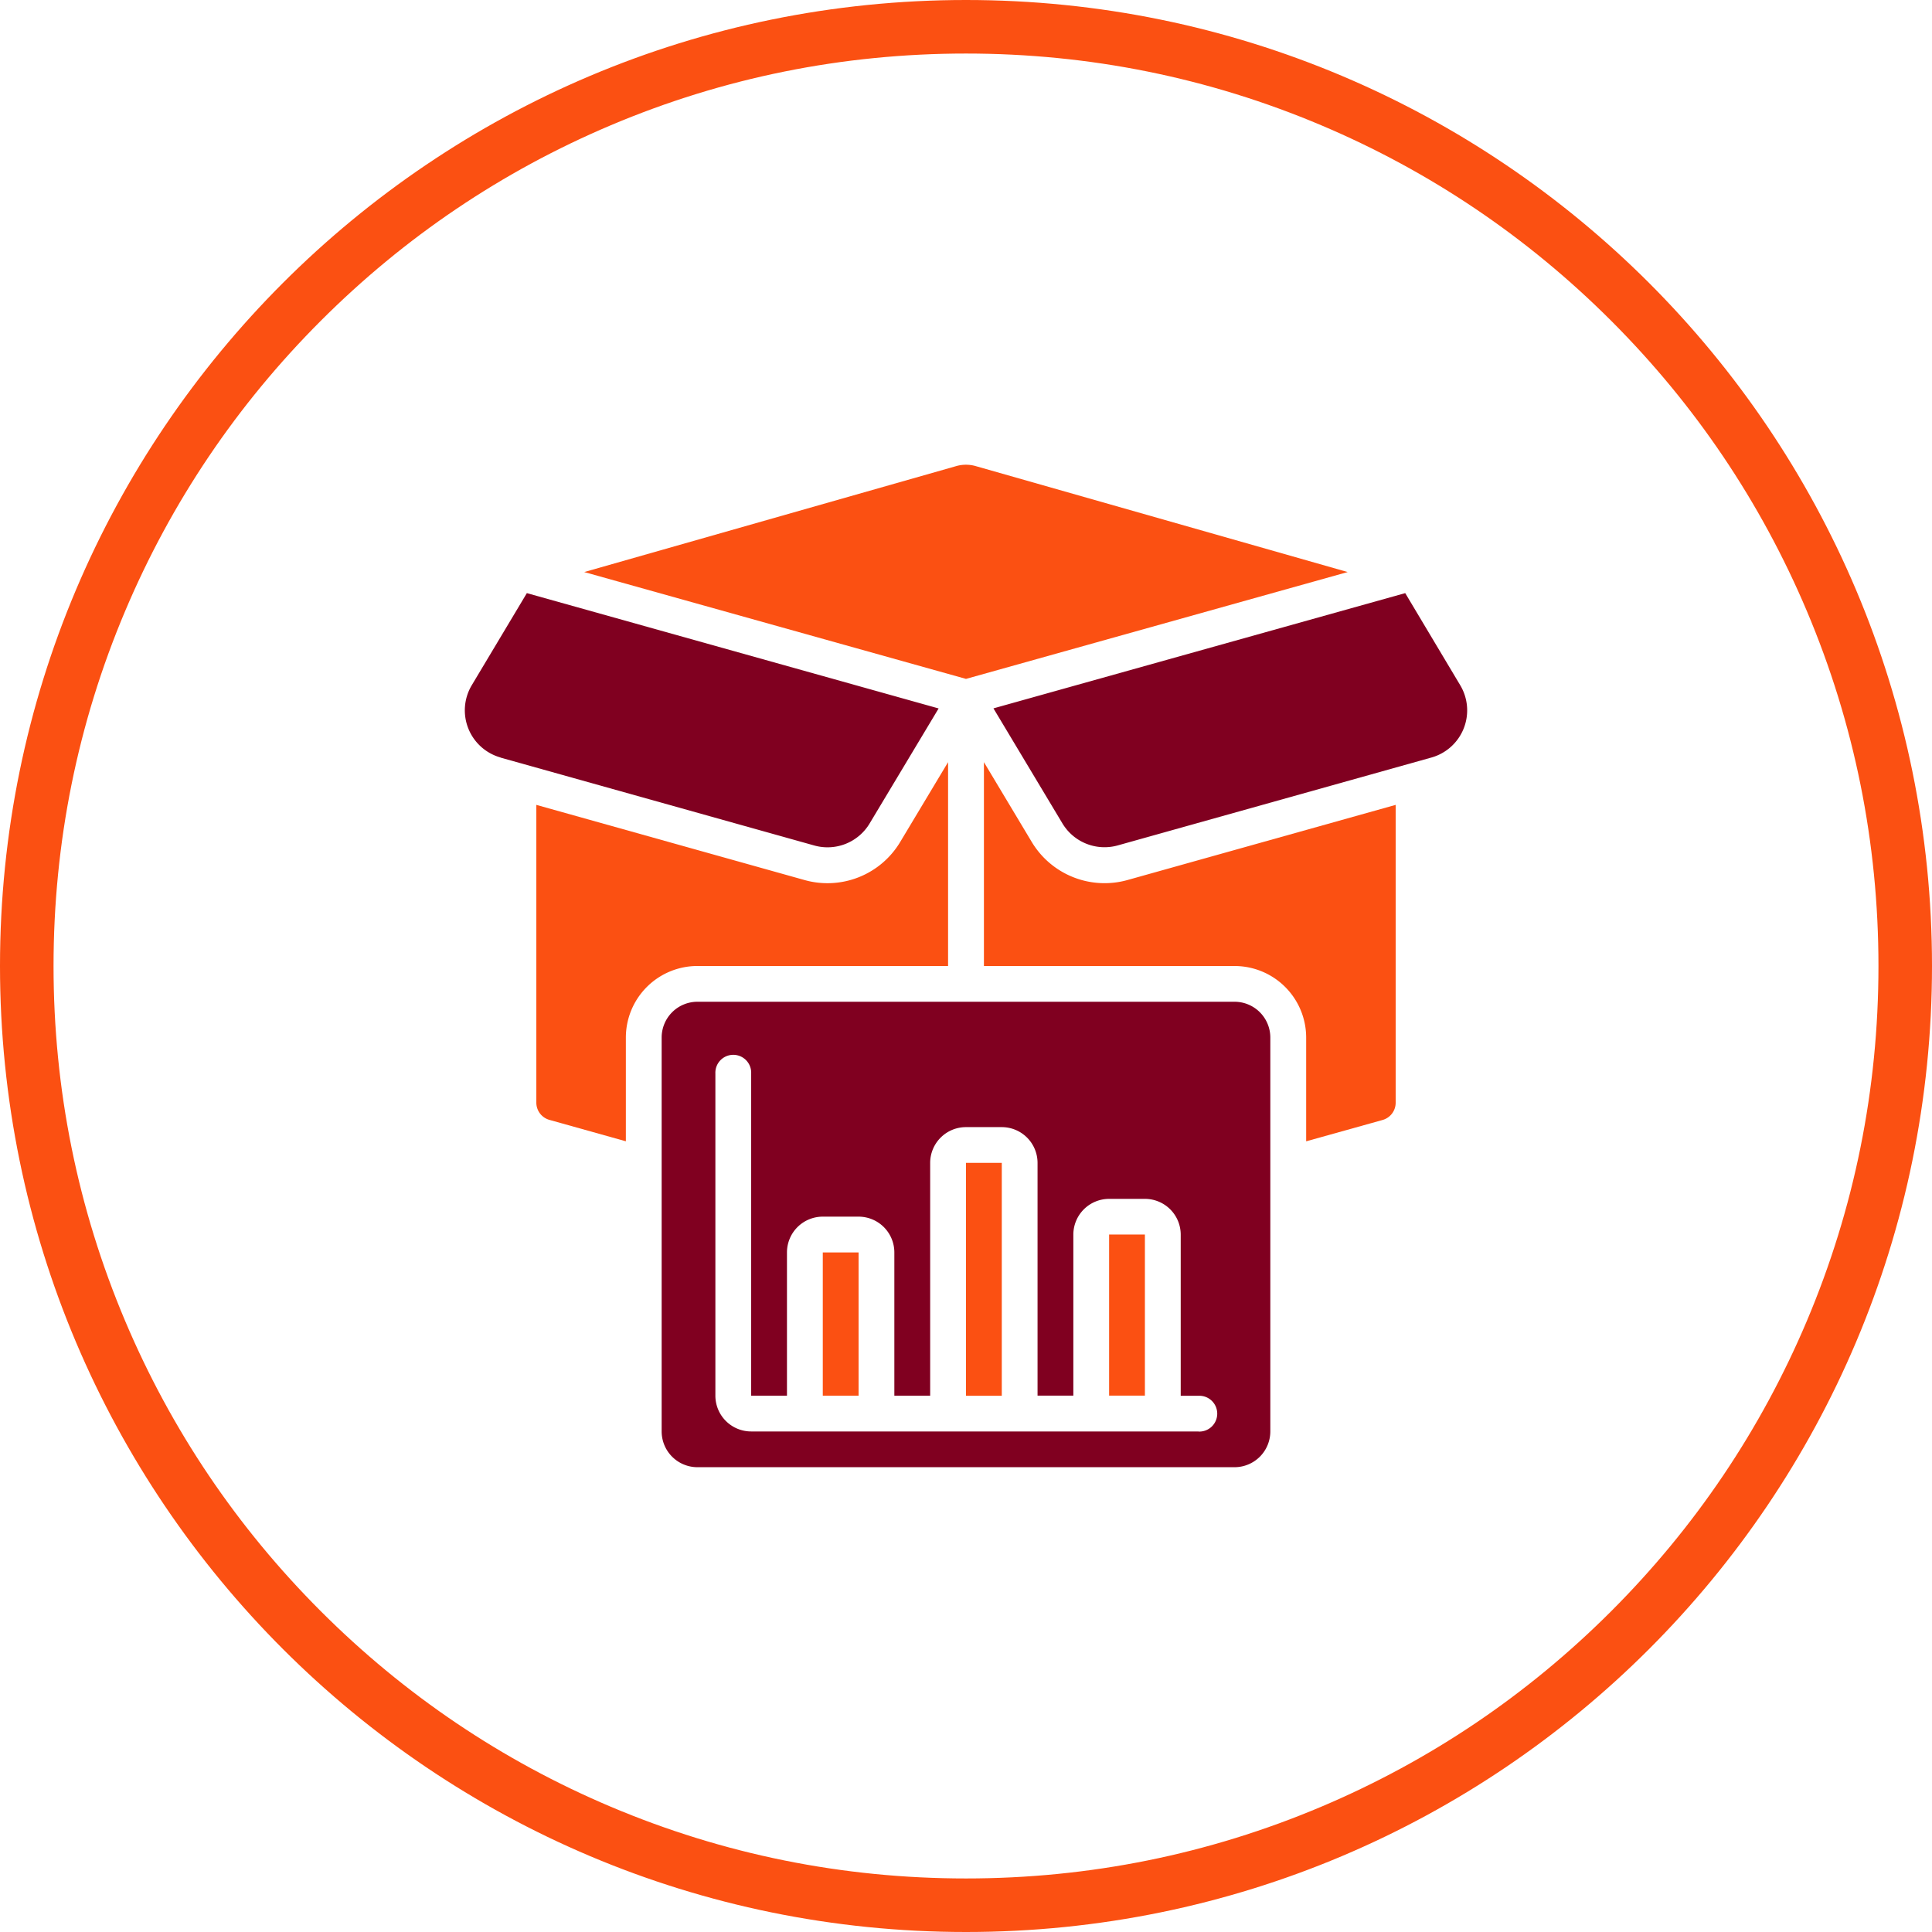<svg xmlns="http://www.w3.org/2000/svg" width="72.167" height="72.167" viewBox="0 0 72.167 72.167">
  <g id="Group_13007" data-name="Group 13007" transform="translate(-930 -9315.915)">
    <g id="Path_8532" data-name="Path 8532" transform="translate(930 9315.915)" fill="none">
      <path d="M36.083,0A36.083,36.083,0,1,1,0,36.083,36.083,36.083,0,0,1,36.083,0Z" stroke="none"/>
      <path d="M 36.083 2 C 31.481 2 27.018 2.901 22.817 4.678 C 18.759 6.394 15.114 8.852 11.983 11.983 C 8.852 15.114 6.394 18.759 4.678 22.817 C 2.901 27.018 2 31.481 2 36.083 C 2 40.686 2.901 45.149 4.678 49.35 C 6.394 53.408 8.852 57.053 11.983 60.184 C 15.114 63.315 18.759 65.773 22.817 67.489 C 27.018 69.266 31.481 70.167 36.083 70.167 C 40.686 70.167 45.149 69.266 49.35 67.489 C 53.408 65.773 57.053 63.315 60.184 60.184 C 63.315 57.053 65.773 53.408 67.489 49.35 C 69.266 45.149 70.167 40.686 70.167 36.083 C 70.167 31.481 69.266 27.018 67.489 22.817 C 65.773 18.759 63.315 15.114 60.184 11.983 C 57.053 8.852 53.408 6.394 49.35 4.678 C 45.149 2.901 40.686 2 36.083 2 M 36.083 -7.62939453125e-06 C 56.012 -7.62939453125e-06 72.167 16.155 72.167 36.083 C 72.167 56.012 56.012 72.167 36.083 72.167 C 16.155 72.167 -7.62939453125e-06 56.012 -7.62939453125e-06 36.083 C -7.62939453125e-06 16.155 16.155 -7.62939453125e-06 36.083 -7.62939453125e-06 Z" stroke="none" fill="#fb5012"/>
    </g>
    <g id="data-analysis_1_" data-name="data-analysis (1)" transform="translate(947.342 9333.274)">
      <path id="Path_9036" data-name="Path 9036" d="M116.606,272.051V257.339A1.337,1.337,0,0,0,115.269,256H95.207a1.337,1.337,0,0,0-1.337,1.337v14.712a1.337,1.337,0,0,0,1.337,1.337h20.061A1.337,1.337,0,0,0,116.606,272.051Zm-2.675,0H97.214a1.337,1.337,0,0,1-1.337-1.337V258.677a.669.669,0,1,1,1.337,0v12.037h1.337v-5.35a1.337,1.337,0,0,1,1.337-1.337h1.337a1.337,1.337,0,0,1,1.337,1.337v5.35H103.9V262.02a1.337,1.337,0,0,1,1.337-1.337h1.337a1.337,1.337,0,0,1,1.337,1.337v8.693h1.337V264.7a1.337,1.337,0,0,1,1.337-1.337h1.337a1.337,1.337,0,0,1,1.337,1.337v6.018h.669a.669.669,0,1,1,0,1.337Z" transform="translate(-86.497 -235.94)" fill="#800020"/>
      <path id="Path_9037" data-name="Path 9037" d="M170.671,375.469h1.337v5.35h-1.337Z" transform="translate(-157.279 -346.045)" fill="#fb5012"/>
      <path id="Path_9038" data-name="Path 9038" d="M307.2,366.936h1.337v6.018H307.2Z" transform="translate(-283.113 -338.181)" fill="#fb5012"/>
      <path id="Path_9039" data-name="Path 9039" d="M262.364,155.133a.669.669,0,0,0,.488-.642V143.363l-10.024,2.809a3.173,3.173,0,0,1-3.568-1.421l-1.788-2.984v7.615h9.362a2.675,2.675,0,0,1,2.675,2.675v3.873Z" transform="translate(-228.061 -130.657)" fill="#fb5012"/>
      <path id="Path_9040" data-name="Path 9040" d="M49.517,149.382v-7.615l-1.788,2.981a3.166,3.166,0,0,1-3.568,1.424l-10.024-2.809v11.127a.669.669,0,0,0,.487.639l2.857.8v-3.873a2.675,2.675,0,0,1,2.675-2.675Z" transform="translate(-31.445 -130.657)" fill="#fb5012"/>
      <path id="Path_9041" data-name="Path 9041" d="M238.938,332.8h1.337V341.5h-1.337Z" transform="translate(-220.197 -306.722)" fill="#fb5012"/>
      <path id="Path_9042" data-name="Path 9042" d="M1.355,67.339l11.723,3.284a1.832,1.832,0,0,0,2.061-.82l2.58-4.3L2.338,61.195.28,64.635a1.83,1.83,0,0,0,1.075,2.7Z" transform="translate(0 -56.399)" fill="#800020"/>
      <path id="Path_9043" data-name="Path 9043" d="M254.606,69.8a1.834,1.834,0,0,0,2.061.82l11.722-3.284a1.83,1.83,0,0,0,1.075-2.7l-2.055-3.441L252.028,65.5Z" transform="translate(-232.261 -56.399)" fill="#800020"/>
      <path id="Path_9044" data-name="Path 9044" d="M85.521,4.009,71.622.05a1.321,1.321,0,0,0-.718,0l-13.9,3.959L71.264,8Z" transform="translate(-52.523 0)" fill="#fb5012"/>
    </g>
  </g>
</svg>
